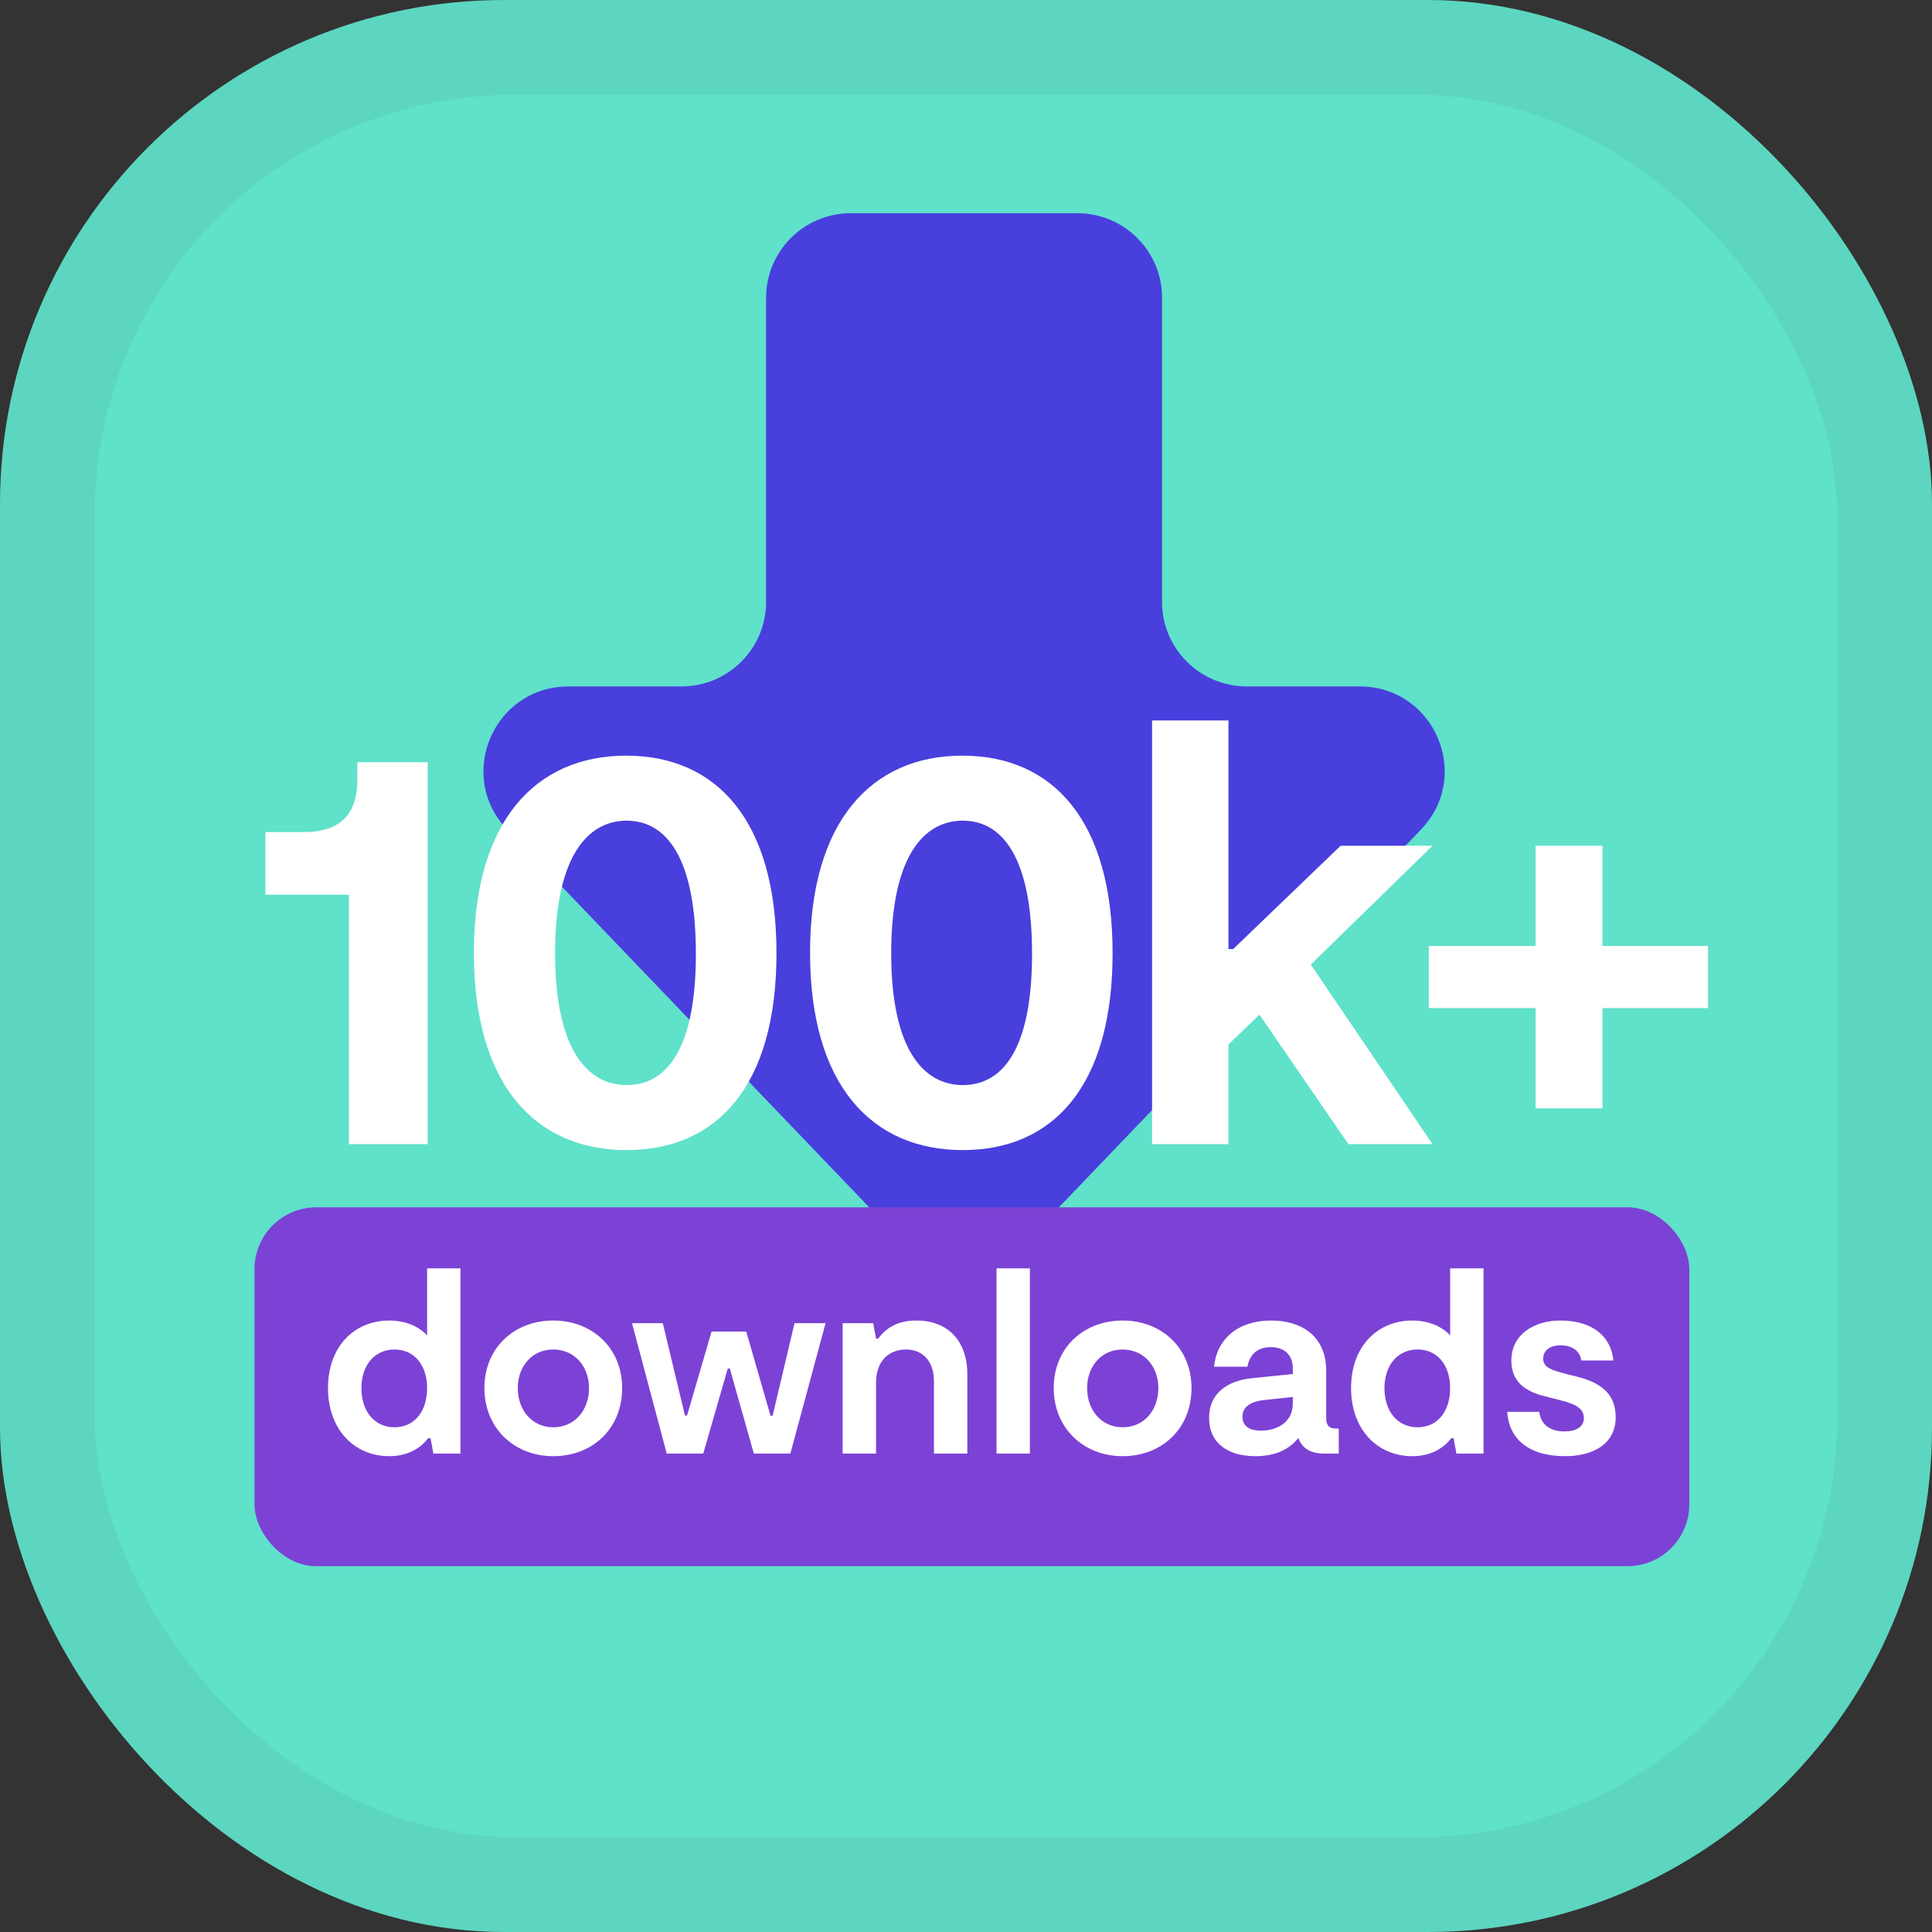 <svg width="32" height="32" viewBox="0 0 32 32" fill="none" xmlns="http://www.w3.org/2000/svg">
<rect x="0" y="0" width="32" height="32" fill="#333333" stroke="none"/>
<rect width="32" height="32" rx="8.348" fill="#5CD6C0"/>
<rect x="1.569" y="1.569" width="28.861" height="28.861" rx="6.957" fill="#5FE1CA"/>
<path d="M19.247 4.931C19.247 4.158 18.618 3.531 17.842 3.531H14.094C13.318 3.531 12.689 4.158 12.689 4.931V9.97C12.689 10.743 12.06 11.37 11.284 11.37H9.415C8.179 11.37 7.545 12.846 8.398 13.737L14.951 20.575C15.505 21.152 16.431 21.152 16.985 20.575L23.538 13.737C24.391 12.846 23.757 11.37 22.521 11.37H20.652C19.876 11.37 19.247 10.743 19.247 9.97V4.931Z" fill="#483FDD"/>
<rect x="4.215" y="19.997" width="23.765" height="5.944" rx="1.024" fill="#7C42D5"/>
<path d="M5.779 18.951H7.084V12.625H5.918V12.921C5.918 13.415 5.7 13.781 5.038 13.781H4.396V14.819H5.779V18.951Z" fill="white"/>
<path d="M10.38 19.049C11.872 19.049 12.861 17.992 12.861 15.788C12.861 13.593 11.872 12.516 10.37 12.516C8.877 12.516 7.849 13.593 7.849 15.778C7.849 17.982 8.877 19.049 10.38 19.049ZM10.38 17.972C9.727 17.972 9.194 17.379 9.194 15.788C9.194 14.196 9.727 13.593 10.38 13.593C11.042 13.593 11.526 14.216 11.526 15.797C11.526 17.359 11.052 17.972 10.38 17.972Z" fill="white"/>
<path d="M15.947 19.049C17.44 19.049 18.428 17.992 18.428 15.788C18.428 13.593 17.44 12.516 15.938 12.516C14.445 12.516 13.417 13.593 13.417 15.778C13.417 17.982 14.445 19.049 15.947 19.049ZM15.947 17.972C15.295 17.972 14.761 17.379 14.761 15.788C14.761 14.196 15.295 13.593 15.947 13.593C16.61 13.593 17.094 14.216 17.094 15.797C17.094 17.359 16.619 17.972 15.947 17.972Z" fill="white"/>
<path d="M23.727 14.008H22.205L20.426 15.719H20.347V11.933H19.082V18.951H20.347V17.3L20.861 16.806L22.334 18.951H23.727L21.711 15.976L23.727 14.008Z" fill="white"/>
<path d="M28.291 15.669H26.542V14.008H25.434V15.669H23.665V16.697H25.434V18.358H26.542V16.697H28.291V15.669Z" fill="white"/>
<path d="M7.074 21.008V22.119C6.958 21.989 6.742 21.872 6.448 21.872C5.882 21.872 5.433 22.287 5.433 22.991C5.433 23.678 5.869 24.119 6.448 24.119C6.785 24.119 6.988 23.959 7.092 23.821H7.131L7.178 24.076H7.627V21.008H7.074ZM6.534 23.64C6.206 23.64 5.986 23.38 5.986 22.991C5.986 22.611 6.206 22.352 6.534 22.352C6.863 22.352 7.074 22.611 7.074 22.991C7.074 23.38 6.863 23.64 6.534 23.64Z" fill="white"/>
<path d="M9.164 24.119C9.816 24.119 10.305 23.661 10.305 22.991C10.305 22.33 9.812 21.872 9.164 21.872C8.516 21.872 8.023 22.326 8.023 22.991C8.023 23.657 8.52 24.119 9.164 24.119ZM9.164 23.64C8.81 23.64 8.576 23.354 8.576 22.991C8.576 22.633 8.81 22.352 9.164 22.352C9.518 22.352 9.756 22.633 9.756 22.991C9.756 23.354 9.522 23.64 9.164 23.64Z" fill="white"/>
<path d="M11.043 24.076H11.648L12.054 22.667H12.088L12.486 24.076H13.091L13.674 21.916H13.16L12.797 23.449H12.762L12.36 22.054H11.786L11.38 23.445H11.345L10.978 21.916H10.468L11.043 24.076Z" fill="white"/>
<path d="M13.957 24.076H14.51V22.905C14.51 22.52 14.743 22.352 15.007 22.352C15.266 22.352 15.469 22.525 15.469 22.879V24.076H16.022V22.767C16.022 22.201 15.694 21.872 15.18 21.872C14.856 21.872 14.674 22.002 14.545 22.171H14.51L14.463 21.916H13.957V24.076Z" fill="white"/>
<path d="M16.506 24.076H17.058V21.008H16.506V24.076Z" fill="white"/>
<path d="M18.594 24.119C19.247 24.119 19.735 23.661 19.735 22.991C19.735 22.33 19.242 21.872 18.594 21.872C17.946 21.872 17.453 22.326 17.453 22.991C17.453 23.657 17.95 24.119 18.594 24.119ZM18.594 23.64C18.24 23.64 18.006 23.354 18.006 22.991C18.006 22.633 18.24 22.352 18.594 22.352C18.948 22.352 19.186 22.633 19.186 22.991C19.186 23.354 18.953 23.64 18.594 23.64Z" fill="white"/>
<path d="M22.122 23.661C22.018 23.661 21.966 23.609 21.966 23.497V22.706C21.966 22.127 21.556 21.872 21.05 21.872C20.497 21.872 20.152 22.188 20.108 22.637H20.662C20.696 22.443 20.817 22.313 21.05 22.313C21.262 22.313 21.413 22.43 21.413 22.667V22.758L20.739 22.827C20.342 22.866 20.026 23.069 20.026 23.484C20.026 23.912 20.351 24.119 20.791 24.119C21.133 24.119 21.357 24.003 21.504 23.817C21.578 24.015 21.737 24.076 21.941 24.076H22.174V23.661H22.122ZM21.413 23.242C21.413 23.583 21.119 23.696 20.886 23.696C20.713 23.696 20.579 23.635 20.579 23.462C20.579 23.294 20.731 23.212 20.929 23.19L21.413 23.138V23.242Z" fill="white"/>
<path d="M24.019 21.008V22.119C23.903 21.989 23.687 21.872 23.393 21.872C22.827 21.872 22.378 22.287 22.378 22.991C22.378 23.678 22.814 24.119 23.393 24.119C23.73 24.119 23.933 23.959 24.037 23.821H24.076L24.123 24.076H24.572V21.008H24.019ZM23.479 23.64C23.151 23.64 22.931 23.38 22.931 22.991C22.931 22.611 23.151 22.352 23.479 22.352C23.808 22.352 24.019 22.611 24.019 22.991C24.019 23.38 23.808 23.64 23.479 23.64Z" fill="white"/>
<path d="M25.923 24.119C26.381 24.119 26.761 23.92 26.761 23.475C26.761 23.069 26.493 22.896 26.117 22.801L25.914 22.75C25.707 22.693 25.56 22.654 25.56 22.503C25.56 22.365 25.677 22.283 25.845 22.283C26.048 22.283 26.169 22.378 26.191 22.534H26.722C26.692 22.179 26.424 21.872 25.841 21.872C25.413 21.872 25.033 22.101 25.033 22.534C25.033 22.957 25.361 23.074 25.651 23.143L25.854 23.195C26.087 23.255 26.234 23.324 26.234 23.488C26.234 23.644 26.087 23.709 25.919 23.709C25.698 23.709 25.526 23.618 25.495 23.385H24.964C24.994 23.83 25.314 24.119 25.923 24.119Z" fill="white"/>
</svg>
